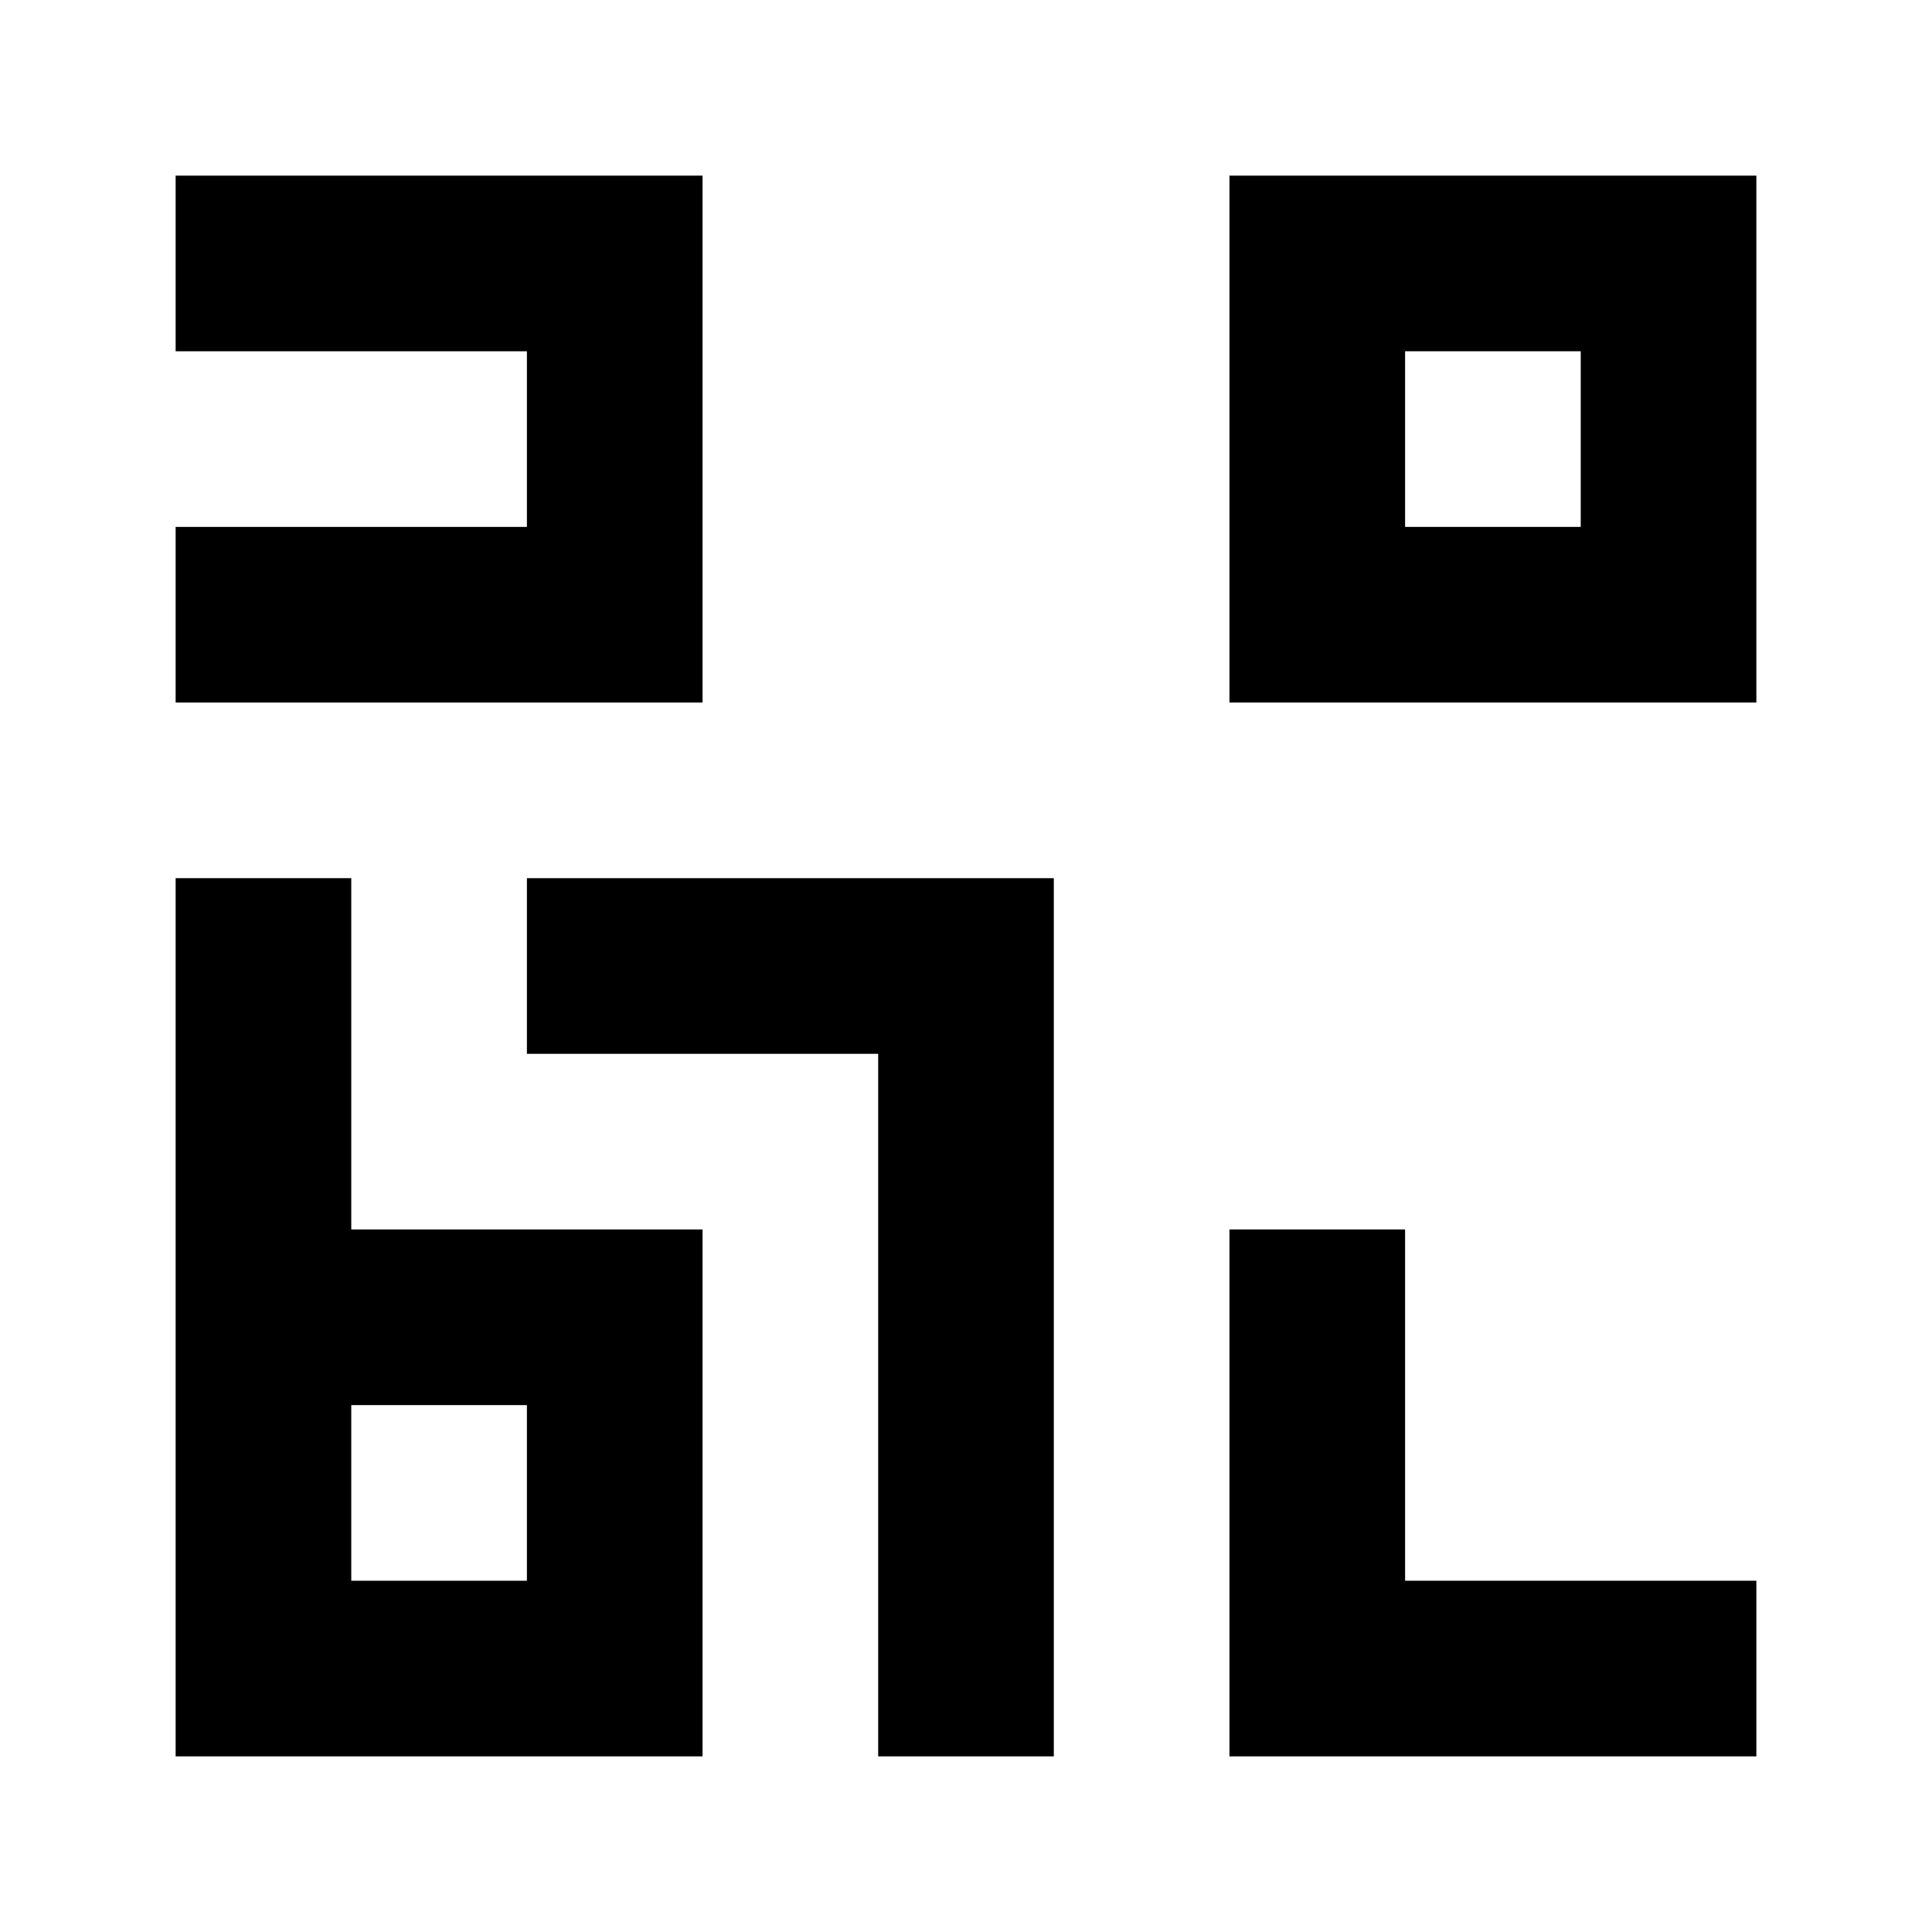<svg version="1.1" xmlns="http://www.w3.org/2000/svg" width="330px" height="330px" viewBox="0 0 330 330">
<g>
	<path d="M60,210v-60H30v150h90v-90H60z M90,270H60v-30h30V270z"/>
	<polygon points="180,150 180,300 150,300 150,180 90,180 90,150"/>
	<polygon points="300,270 300,300 210,300 210,210 240,210 240,270"/>
	<path d="M210,30v90h90V30H210z M270,90h-30V60h30V90z"/>
	<polygon points="120,30 120,120 30,120 30,90 90,90 90,60 30,60 30,30"/>
</g>
</svg>
